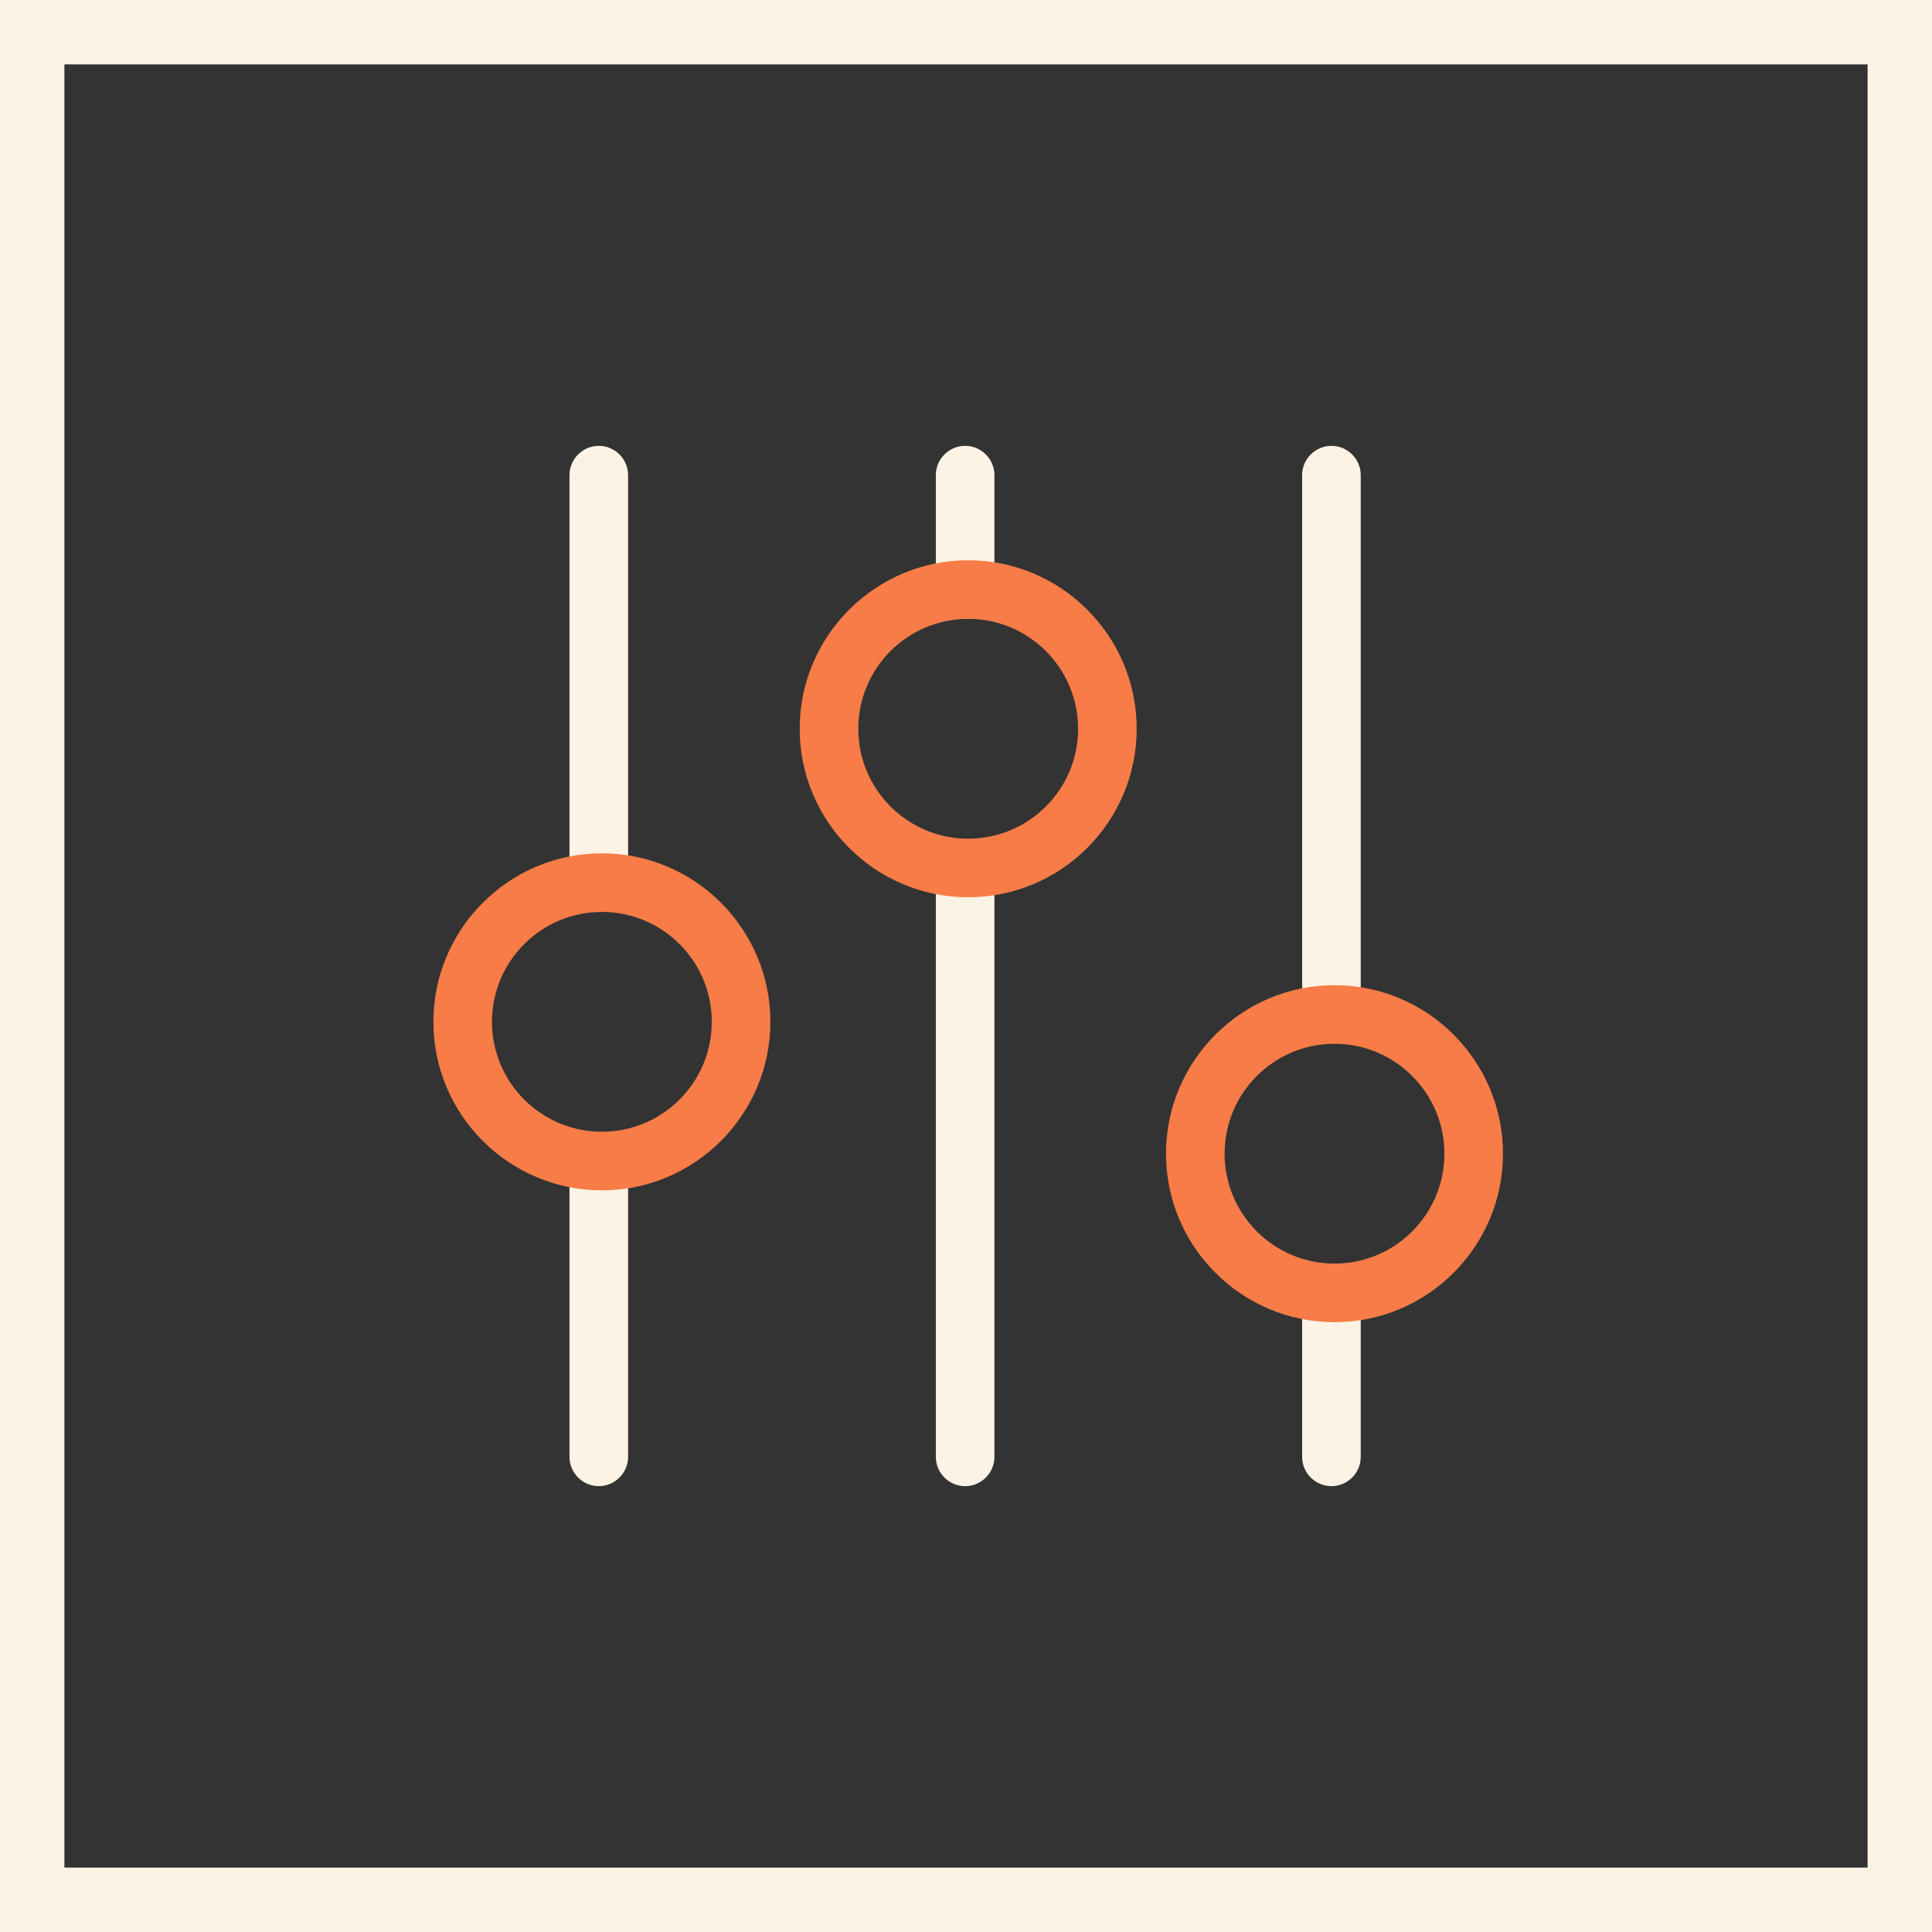 <svg fill="none" viewBox="0 0 60 60" xmlns="http://www.w3.org/2000/svg"><rect x="0" y="0" width="60" height="60" fill="#333333" stroke="none"/><path d="m1 1h58v58h-58z" stroke="#fcf3e4" stroke-width="2"/><path d="m29.973 19.22c-.501 0-.91-.41-.91-.91v-3.554c0-.501.41-.91.91-.91.501 0 .91.41.91.91v3.554c0 .5-.41.91-.91.91z" fill="#fcf3e4"/><path d="m29.973 46.154c-.501 0-.91-.41-.91-.91v-17.833c0-.501.41-.91.91-.91.501 0 .91.41.91.91v17.833c0 .501-.41.91-.91.91z" fill="#fcf3e4"/><path d="m30.068 27.866c-2.885 0-5.233-2.348-5.233-5.233 0-2.885 2.348-5.233 5.233-5.233 2.885 0 5.233 2.348 5.233 5.233 0 2.885-2.348 5.233-5.233 5.233zm0-8.646c-1.884 0-3.413 1.529-3.413 3.413 0 1.884 1.529 3.413 3.413 3.413 1.884 0 3.413-1.529 3.413-3.413 0-1.884-1.529-3.413-3.413-3.413z" fill="#f77c47"/><path d="m41.349 31.506c-.501 0-.91-.41-.91-.91v-15.84c0-.501.41-.91.91-.91.5 0 .91.41.91.91v15.84c0 .5-.41.91-.91.91z" fill="#fcf3e4"/><path d="m41.349 46.154c-.501 0-.91-.41-.91-.91v-5.092c0-.5.41-.91.91-.91.5 0 .91.41.91.91v5.092c0 .501-.41.91-.91.91z" fill="#fcf3e4"/><path d="m41.444 41.062c-2.885 0-5.233-2.348-5.233-5.233 0-2.885 2.348-5.233 5.233-5.233 2.885 0 5.233 2.348 5.233 5.233 0 2.885-2.348 5.233-5.233 5.233zm0-8.646c-1.884 0-3.413 1.529-3.413 3.413 0 1.884 1.529 3.413 3.413 3.413 1.884 0 3.413-1.529 3.413-3.413 0-1.884-1.529-3.413-3.413-3.413z" fill="#f77c47"/><path d="m18.596 28.321c-.5 0-.91-.41-.91-.91v-12.655c0-.501.41-.91.91-.91.501 0 .91.41.91.91v12.655c0 .5-.41.91-.91.91z" fill="#fcf3e4"/><path d="m18.596 46.154c-.5 0-.91-.41-.91-.91v-8.732c0-.501.41-.91.91-.91.501 0 .91.41.91.91v8.732c0 .5-.41.91-.91.91z" fill="#fcf3e4"/><path d="m18.692 36.967c-2.885 0-5.233-2.348-5.233-5.233s2.348-5.233 5.233-5.233 5.233 2.348 5.233 5.233-2.348 5.233-5.233 5.233zm0-8.646c-1.884 0-3.413 1.529-3.413 3.413s1.529 3.413 3.413 3.413 3.413-1.529 3.413-3.413-1.529-3.413-3.413-3.413z" fill="#f77c47"/></svg>
